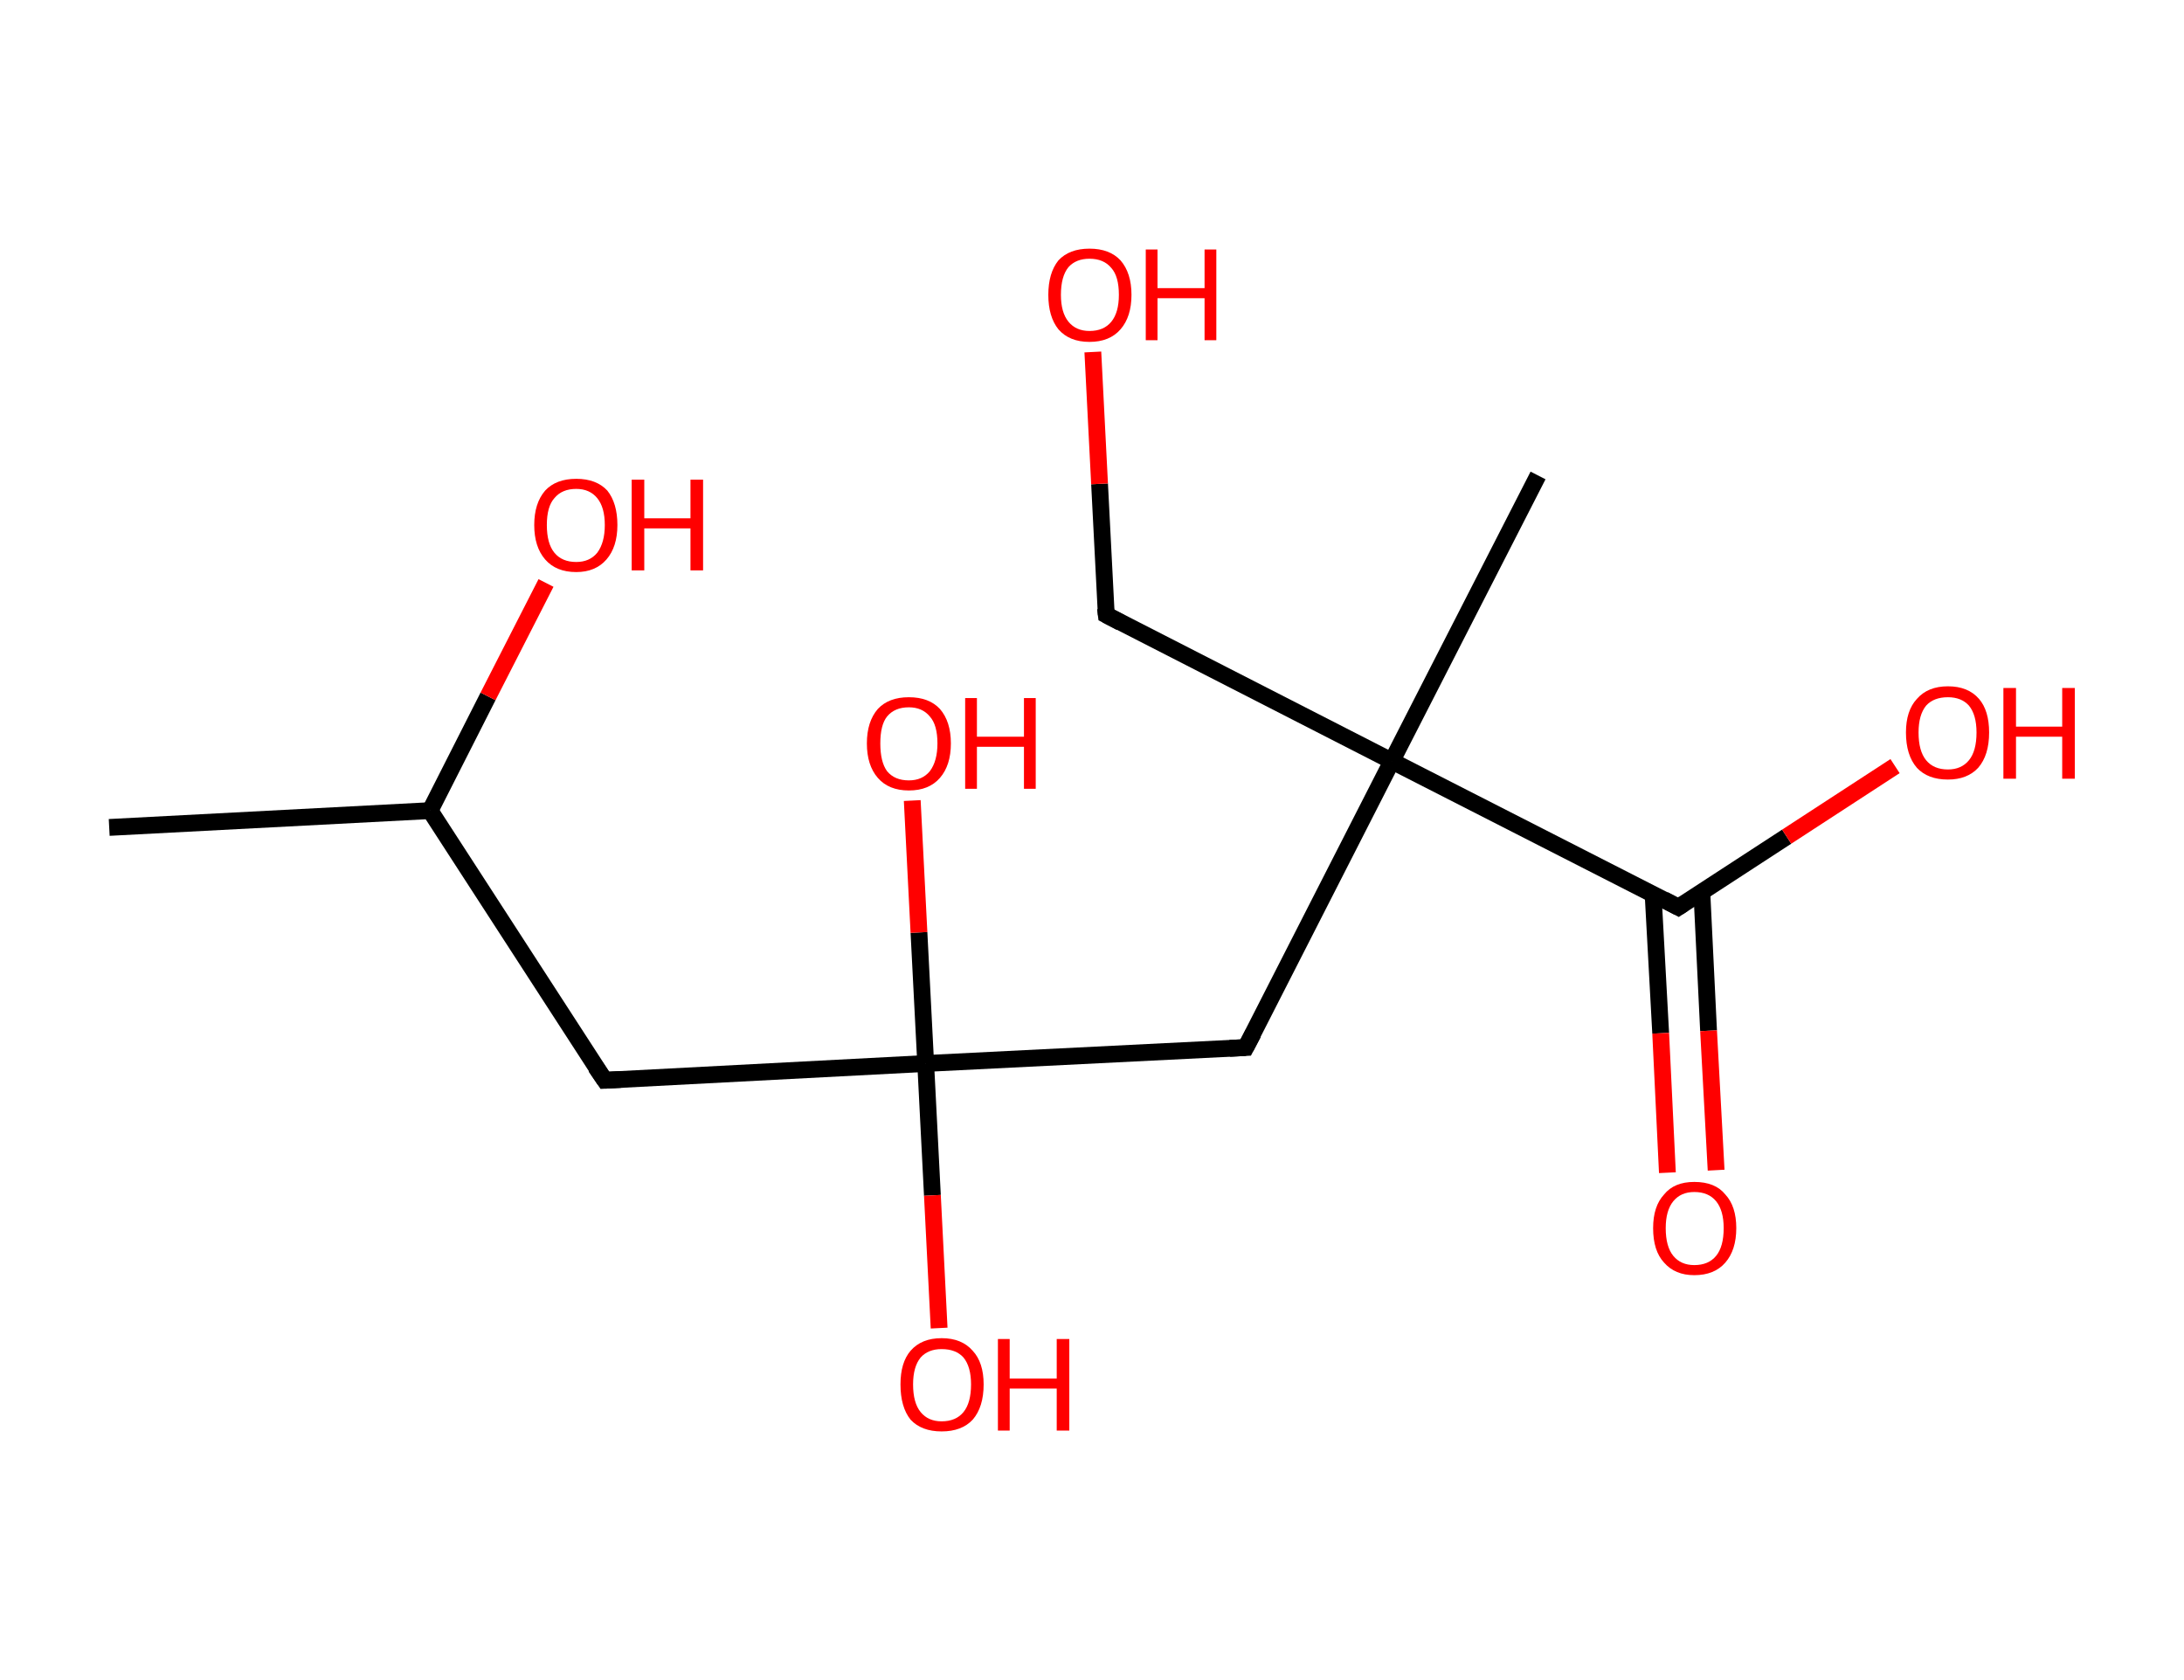 <?xml version='1.0' encoding='ASCII' standalone='yes'?>
<svg xmlns="http://www.w3.org/2000/svg" xmlns:rdkit="http://www.rdkit.org/xml" xmlns:xlink="http://www.w3.org/1999/xlink" version="1.1" baseProfile="full" xml:space="preserve" width="260px" height="200px" viewBox="0 0 260 200">
<!-- END OF HEADER -->
<rect style="opacity:1.0;fill:#FFFFFF;stroke:none" width="260.0" height="200.0" x="0.0" y="0.0"> </rect>
<path class="bond-0 atom-0 atom-1" d="M 13.0,98.5 L 51.2,96.5" style="fill:none;fill-rule:evenodd;stroke:#000000;stroke-width:2.0px;stroke-linecap:butt;stroke-linejoin:miter;stroke-opacity:1"/>
<path class="bond-1 atom-1 atom-2" d="M 51.2,96.5 L 58.1,82.9" style="fill:none;fill-rule:evenodd;stroke:#000000;stroke-width:2.0px;stroke-linecap:butt;stroke-linejoin:miter;stroke-opacity:1"/>
<path class="bond-1 atom-1 atom-2" d="M 58.1,82.9 L 65.0,69.4" style="fill:none;fill-rule:evenodd;stroke:#FF0000;stroke-width:2.0px;stroke-linecap:butt;stroke-linejoin:miter;stroke-opacity:1"/>
<path class="bond-2 atom-1 atom-3" d="M 51.2,96.5 L 72.0,128.6" style="fill:none;fill-rule:evenodd;stroke:#000000;stroke-width:2.0px;stroke-linecap:butt;stroke-linejoin:miter;stroke-opacity:1"/>
<path class="bond-3 atom-3 atom-4" d="M 72.0,128.6 L 110.2,126.6" style="fill:none;fill-rule:evenodd;stroke:#000000;stroke-width:2.0px;stroke-linecap:butt;stroke-linejoin:miter;stroke-opacity:1"/>
<path class="bond-4 atom-4 atom-5" d="M 110.2,126.6 L 109.4,111.0" style="fill:none;fill-rule:evenodd;stroke:#000000;stroke-width:2.0px;stroke-linecap:butt;stroke-linejoin:miter;stroke-opacity:1"/>
<path class="bond-4 atom-4 atom-5" d="M 109.4,111.0 L 108.6,95.3" style="fill:none;fill-rule:evenodd;stroke:#FF0000;stroke-width:2.0px;stroke-linecap:butt;stroke-linejoin:miter;stroke-opacity:1"/>
<path class="bond-5 atom-4 atom-6" d="M 110.2,126.6 L 111.0,142.3" style="fill:none;fill-rule:evenodd;stroke:#000000;stroke-width:2.0px;stroke-linecap:butt;stroke-linejoin:miter;stroke-opacity:1"/>
<path class="bond-5 atom-4 atom-6" d="M 111.0,142.3 L 111.8,158.1" style="fill:none;fill-rule:evenodd;stroke:#FF0000;stroke-width:2.0px;stroke-linecap:butt;stroke-linejoin:miter;stroke-opacity:1"/>
<path class="bond-6 atom-4 atom-7" d="M 110.2,126.6 L 148.3,124.7" style="fill:none;fill-rule:evenodd;stroke:#000000;stroke-width:2.0px;stroke-linecap:butt;stroke-linejoin:miter;stroke-opacity:1"/>
<path class="bond-7 atom-7 atom-8" d="M 148.3,124.7 L 165.7,90.6" style="fill:none;fill-rule:evenodd;stroke:#000000;stroke-width:2.0px;stroke-linecap:butt;stroke-linejoin:miter;stroke-opacity:1"/>
<path class="bond-8 atom-8 atom-9" d="M 165.7,90.6 L 183.1,56.6" style="fill:none;fill-rule:evenodd;stroke:#000000;stroke-width:2.0px;stroke-linecap:butt;stroke-linejoin:miter;stroke-opacity:1"/>
<path class="bond-9 atom-8 atom-10" d="M 165.7,90.6 L 131.7,73.2" style="fill:none;fill-rule:evenodd;stroke:#000000;stroke-width:2.0px;stroke-linecap:butt;stroke-linejoin:miter;stroke-opacity:1"/>
<path class="bond-10 atom-10 atom-11" d="M 131.7,73.2 L 130.9,57.6" style="fill:none;fill-rule:evenodd;stroke:#000000;stroke-width:2.0px;stroke-linecap:butt;stroke-linejoin:miter;stroke-opacity:1"/>
<path class="bond-10 atom-10 atom-11" d="M 130.9,57.6 L 130.1,41.9" style="fill:none;fill-rule:evenodd;stroke:#FF0000;stroke-width:2.0px;stroke-linecap:butt;stroke-linejoin:miter;stroke-opacity:1"/>
<path class="bond-11 atom-8 atom-12" d="M 165.7,90.6 L 199.8,108.0" style="fill:none;fill-rule:evenodd;stroke:#000000;stroke-width:2.0px;stroke-linecap:butt;stroke-linejoin:miter;stroke-opacity:1"/>
<path class="bond-12 atom-12 atom-13" d="M 196.8,106.5 L 197.7,123.0" style="fill:none;fill-rule:evenodd;stroke:#000000;stroke-width:2.0px;stroke-linecap:butt;stroke-linejoin:miter;stroke-opacity:1"/>
<path class="bond-12 atom-12 atom-13" d="M 197.7,123.0 L 198.5,139.6" style="fill:none;fill-rule:evenodd;stroke:#FF0000;stroke-width:2.0px;stroke-linecap:butt;stroke-linejoin:miter;stroke-opacity:1"/>
<path class="bond-12 atom-12 atom-13" d="M 202.6,106.2 L 203.4,122.7" style="fill:none;fill-rule:evenodd;stroke:#000000;stroke-width:2.0px;stroke-linecap:butt;stroke-linejoin:miter;stroke-opacity:1"/>
<path class="bond-12 atom-12 atom-13" d="M 203.4,122.7 L 204.3,139.3" style="fill:none;fill-rule:evenodd;stroke:#FF0000;stroke-width:2.0px;stroke-linecap:butt;stroke-linejoin:miter;stroke-opacity:1"/>
<path class="bond-13 atom-12 atom-14" d="M 199.8,108.0 L 212.7,99.6" style="fill:none;fill-rule:evenodd;stroke:#000000;stroke-width:2.0px;stroke-linecap:butt;stroke-linejoin:miter;stroke-opacity:1"/>
<path class="bond-13 atom-12 atom-14" d="M 212.7,99.6 L 225.6,91.2" style="fill:none;fill-rule:evenodd;stroke:#FF0000;stroke-width:2.0px;stroke-linecap:butt;stroke-linejoin:miter;stroke-opacity:1"/>
<path d="M 70.9,127.0 L 72.0,128.6 L 73.9,128.5" style="fill:none;stroke:#000000;stroke-width:2.0px;stroke-linecap:butt;stroke-linejoin:miter;stroke-opacity:1;"/>
<path d="M 146.4,124.8 L 148.3,124.7 L 149.2,123.0" style="fill:none;stroke:#000000;stroke-width:2.0px;stroke-linecap:butt;stroke-linejoin:miter;stroke-opacity:1;"/>
<path d="M 133.4,74.1 L 131.7,73.2 L 131.6,72.4" style="fill:none;stroke:#000000;stroke-width:2.0px;stroke-linecap:butt;stroke-linejoin:miter;stroke-opacity:1;"/>
<path d="M 198.1,107.1 L 199.8,108.0 L 200.4,107.6" style="fill:none;stroke:#000000;stroke-width:2.0px;stroke-linecap:butt;stroke-linejoin:miter;stroke-opacity:1;"/>
<path class="atom-2" d="M 63.6 62.5 Q 63.6 59.9, 64.9 58.4 Q 66.2 57.0, 68.6 57.0 Q 71.0 57.0, 72.3 58.4 Q 73.5 59.9, 73.5 62.5 Q 73.5 65.1, 72.2 66.6 Q 70.9 68.1, 68.6 68.1 Q 66.2 68.1, 64.9 66.6 Q 63.6 65.1, 63.6 62.5 M 68.6 66.9 Q 70.2 66.9, 71.1 65.8 Q 72.0 64.6, 72.0 62.5 Q 72.0 60.4, 71.1 59.3 Q 70.2 58.2, 68.6 58.2 Q 66.9 58.2, 66.0 59.3 Q 65.1 60.3, 65.1 62.5 Q 65.1 64.7, 66.0 65.8 Q 66.9 66.9, 68.6 66.9 " fill="#FF0000"/>
<path class="atom-2" d="M 75.2 57.1 L 76.7 57.1 L 76.7 61.7 L 82.2 61.7 L 82.2 57.1 L 83.7 57.1 L 83.7 67.9 L 82.2 67.9 L 82.2 62.9 L 76.7 62.9 L 76.7 67.9 L 75.2 67.9 L 75.2 57.1 " fill="#FF0000"/>
<path class="atom-5" d="M 103.2 88.5 Q 103.2 85.9, 104.5 84.4 Q 105.8 83.0, 108.2 83.0 Q 110.6 83.0, 111.9 84.4 Q 113.2 85.9, 113.2 88.5 Q 113.2 91.1, 111.9 92.6 Q 110.6 94.1, 108.2 94.1 Q 105.8 94.1, 104.5 92.6 Q 103.2 91.1, 103.2 88.5 M 108.2 92.9 Q 109.8 92.9, 110.7 91.8 Q 111.6 90.6, 111.6 88.5 Q 111.6 86.3, 110.7 85.3 Q 109.8 84.2, 108.2 84.2 Q 106.5 84.2, 105.6 85.3 Q 104.8 86.3, 104.8 88.5 Q 104.8 90.7, 105.6 91.8 Q 106.5 92.9, 108.2 92.9 " fill="#FF0000"/>
<path class="atom-5" d="M 114.9 83.1 L 116.3 83.1 L 116.3 87.7 L 121.9 87.7 L 121.9 83.1 L 123.3 83.1 L 123.3 93.9 L 121.9 93.9 L 121.9 88.9 L 116.3 88.9 L 116.3 93.9 L 114.9 93.9 L 114.9 83.1 " fill="#FF0000"/>
<path class="atom-6" d="M 107.2 164.8 Q 107.2 162.2, 108.4 160.8 Q 109.7 159.3, 112.1 159.3 Q 114.5 159.3, 115.8 160.8 Q 117.1 162.2, 117.1 164.8 Q 117.1 167.5, 115.8 169.0 Q 114.5 170.4, 112.1 170.4 Q 109.7 170.4, 108.4 169.0 Q 107.2 167.5, 107.2 164.8 M 112.1 169.2 Q 113.8 169.2, 114.7 168.1 Q 115.6 167.0, 115.6 164.8 Q 115.6 162.7, 114.7 161.6 Q 113.8 160.6, 112.1 160.6 Q 110.5 160.6, 109.6 161.6 Q 108.7 162.7, 108.7 164.8 Q 108.7 167.0, 109.6 168.1 Q 110.5 169.2, 112.1 169.2 " fill="#FF0000"/>
<path class="atom-6" d="M 118.8 159.4 L 120.2 159.4 L 120.2 164.1 L 125.8 164.1 L 125.8 159.4 L 127.3 159.4 L 127.3 170.3 L 125.8 170.3 L 125.8 165.3 L 120.2 165.3 L 120.2 170.3 L 118.8 170.3 L 118.8 159.4 " fill="#FF0000"/>
<path class="atom-11" d="M 124.8 35.1 Q 124.8 32.5, 126.0 31.0 Q 127.3 29.6, 129.7 29.6 Q 132.1 29.6, 133.4 31.0 Q 134.7 32.5, 134.7 35.1 Q 134.7 37.7, 133.4 39.2 Q 132.1 40.7, 129.7 40.7 Q 127.3 40.7, 126.0 39.2 Q 124.8 37.7, 124.8 35.1 M 129.7 39.4 Q 131.4 39.4, 132.3 38.3 Q 133.2 37.2, 133.2 35.1 Q 133.2 32.9, 132.3 31.9 Q 131.4 30.8, 129.7 30.8 Q 128.1 30.8, 127.2 31.8 Q 126.3 32.9, 126.3 35.1 Q 126.3 37.2, 127.2 38.3 Q 128.1 39.4, 129.7 39.4 " fill="#FF0000"/>
<path class="atom-11" d="M 136.4 29.7 L 137.8 29.7 L 137.8 34.3 L 143.4 34.3 L 143.4 29.7 L 144.8 29.7 L 144.8 40.5 L 143.4 40.5 L 143.4 35.5 L 137.8 35.5 L 137.8 40.5 L 136.4 40.5 L 136.4 29.7 " fill="#FF0000"/>
<path class="atom-13" d="M 196.8 146.2 Q 196.8 143.6, 198.1 142.2 Q 199.3 140.7, 201.7 140.7 Q 204.2 140.7, 205.4 142.2 Q 206.7 143.6, 206.7 146.2 Q 206.7 148.8, 205.4 150.3 Q 204.1 151.8, 201.7 151.8 Q 199.4 151.8, 198.1 150.3 Q 196.8 148.9, 196.8 146.2 M 201.7 150.6 Q 203.4 150.6, 204.3 149.5 Q 205.2 148.4, 205.2 146.2 Q 205.2 144.1, 204.3 143.0 Q 203.4 141.9, 201.7 141.9 Q 200.1 141.9, 199.2 143.0 Q 198.3 144.1, 198.3 146.2 Q 198.3 148.4, 199.2 149.5 Q 200.1 150.6, 201.7 150.6 " fill="#FF0000"/>
<path class="atom-14" d="M 226.9 87.2 Q 226.9 84.6, 228.2 83.2 Q 229.5 81.7, 231.9 81.7 Q 234.3 81.7, 235.6 83.2 Q 236.8 84.6, 236.8 87.2 Q 236.8 89.9, 235.5 91.4 Q 234.2 92.8, 231.9 92.8 Q 229.5 92.8, 228.2 91.4 Q 226.9 89.9, 226.9 87.2 M 231.9 91.6 Q 233.5 91.6, 234.4 90.5 Q 235.3 89.4, 235.3 87.2 Q 235.3 85.1, 234.4 84.0 Q 233.5 83.0, 231.9 83.0 Q 230.2 83.0, 229.3 84.0 Q 228.4 85.1, 228.4 87.2 Q 228.4 89.4, 229.3 90.5 Q 230.2 91.6, 231.9 91.6 " fill="#FF0000"/>
<path class="atom-14" d="M 238.5 81.9 L 240.0 81.9 L 240.0 86.5 L 245.5 86.5 L 245.5 81.9 L 247.0 81.9 L 247.0 92.7 L 245.5 92.7 L 245.5 87.7 L 240.0 87.7 L 240.0 92.7 L 238.5 92.7 L 238.5 81.9 " fill="#FF0000"/>
</svg>

